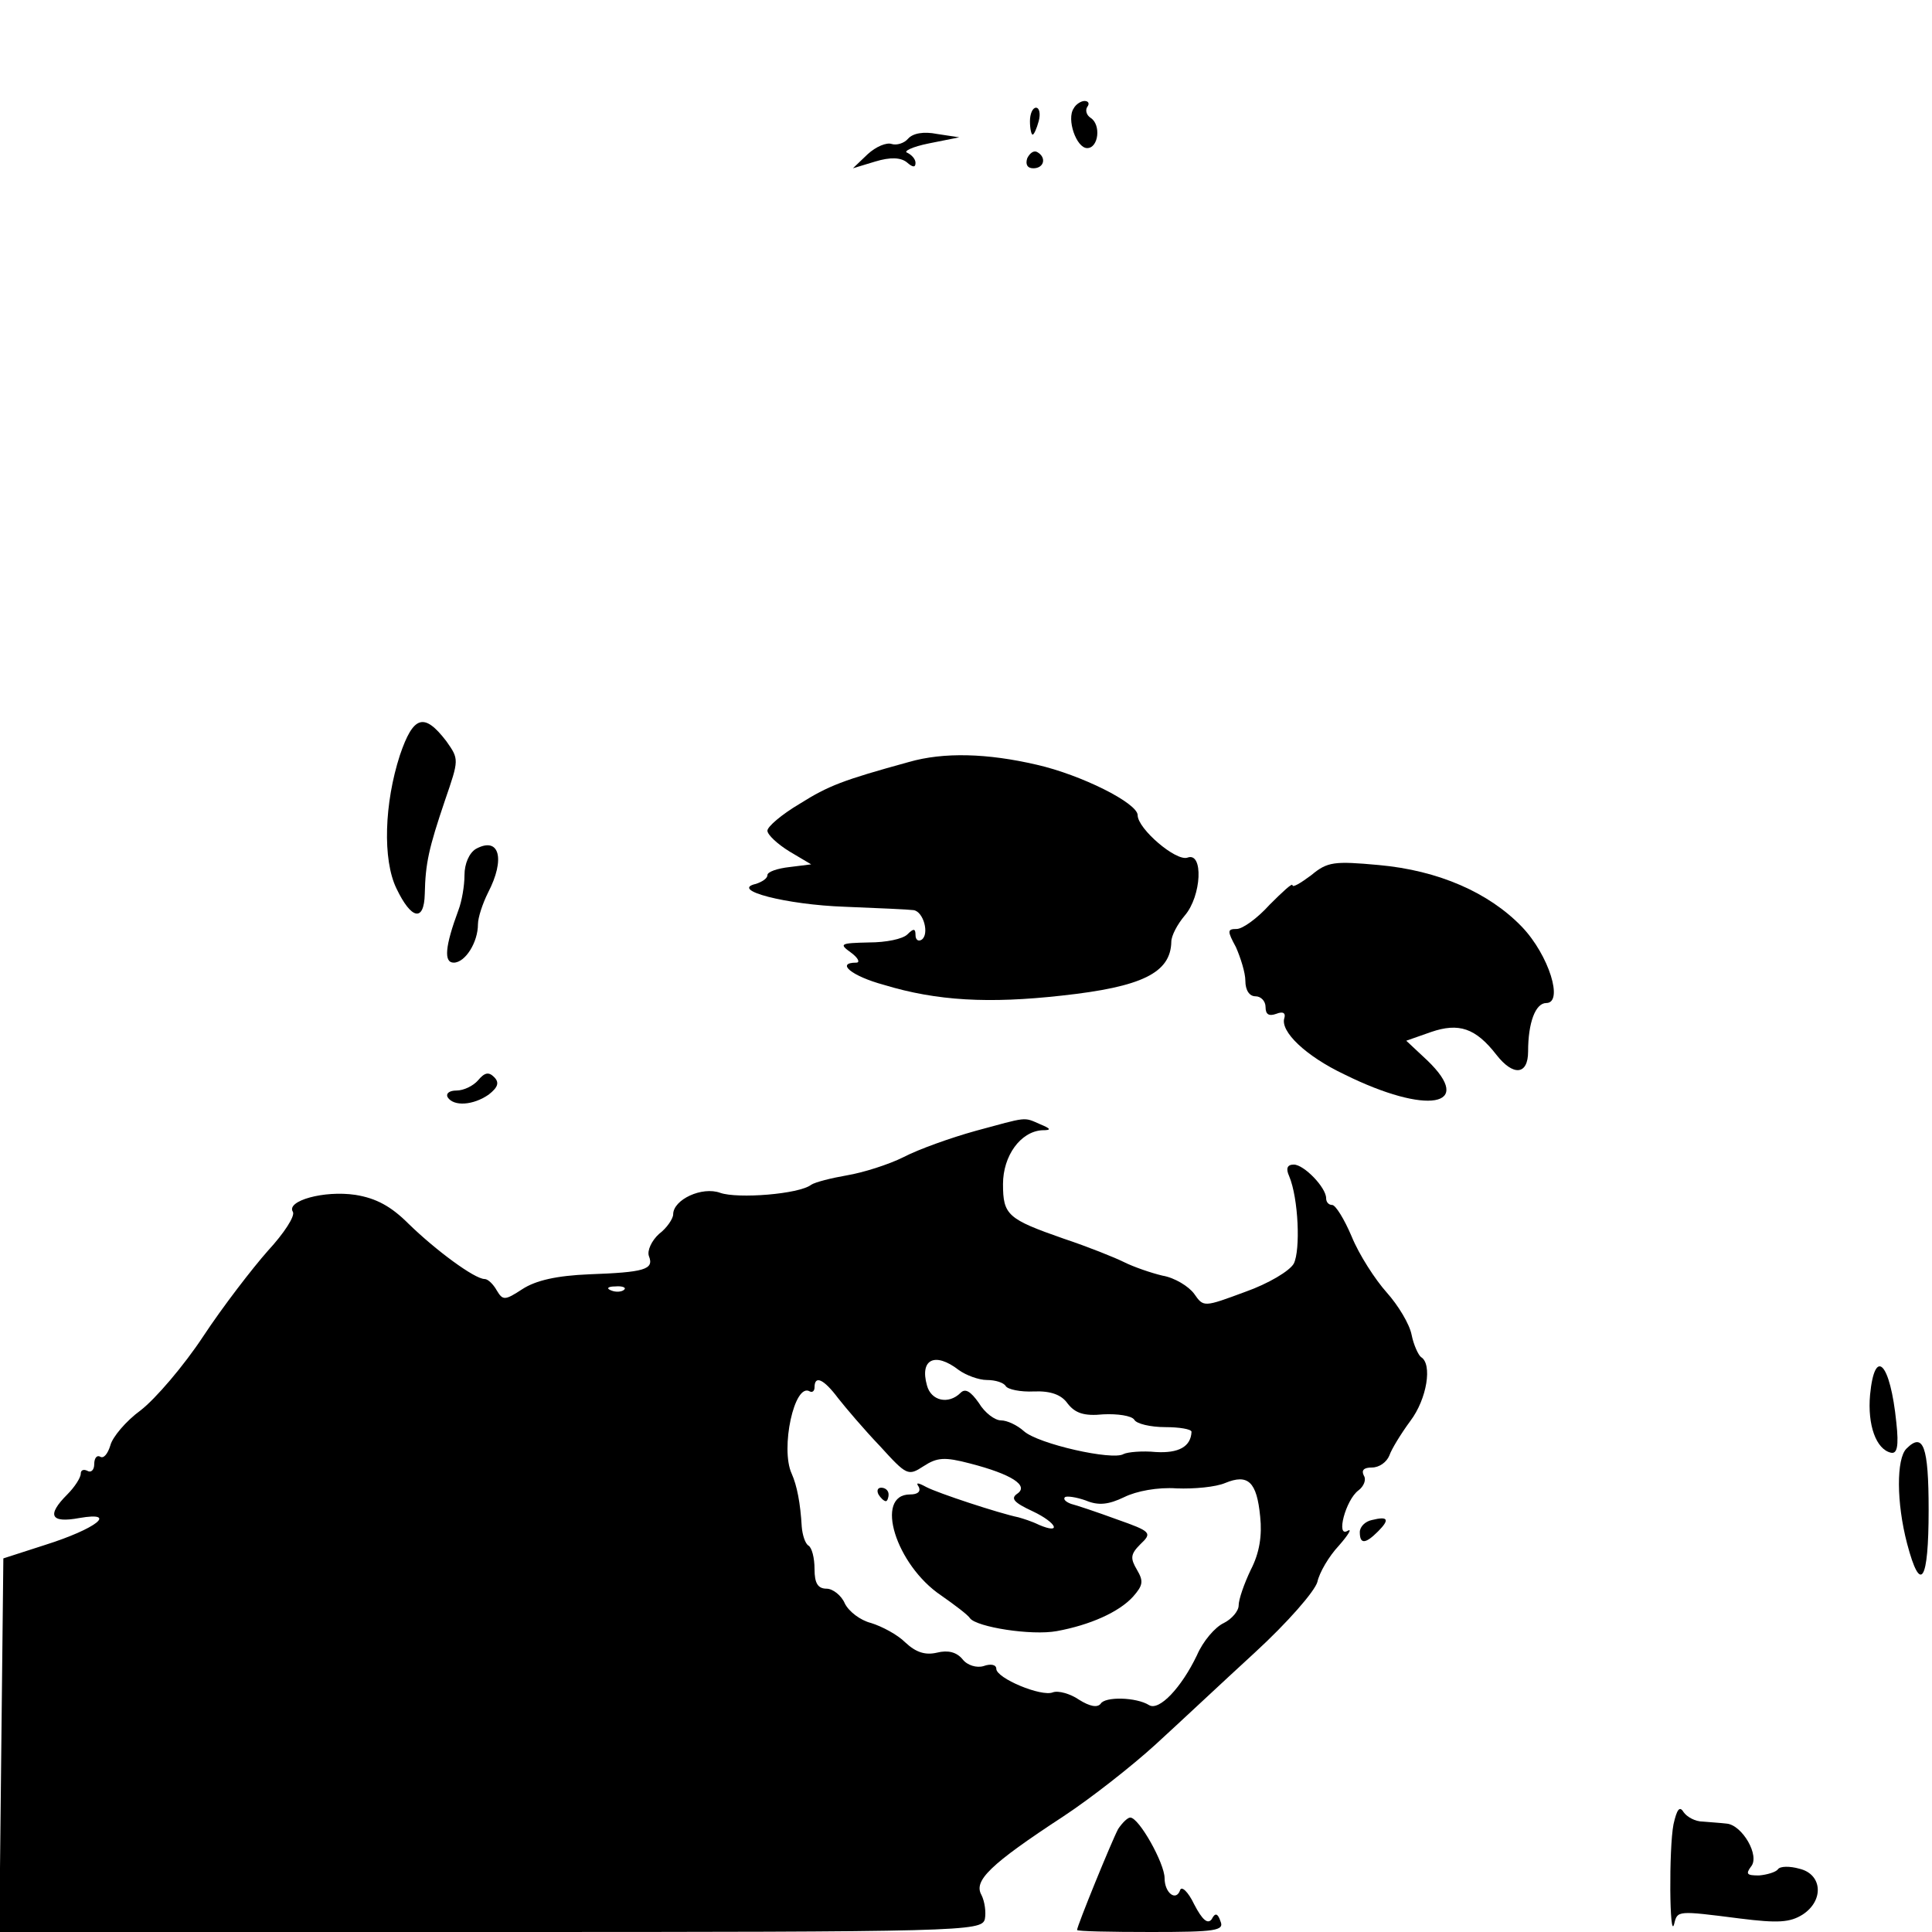 <?xml version="1.0" standalone="no"?>
<!DOCTYPE svg PUBLIC "-//W3C//DTD SVG 20010904//EN"
 "http://www.w3.org/TR/2001/REC-SVG-20010904/DTD/svg10.dtd">
<svg version="1.0" xmlns="http://www.w3.org/2000/svg"
 width="287pt" height="287pt" viewBox="0 0 287 287"
 preserveAspectRatio="xMidYMid meet">
<g transform="translate(0,287) scale(0.1,-0.1)"
fill="#000000" stroke="none">
<path d="M1595 2709 c-11 -16 4 -59 20 -59 17 0 21 35 5 45 -6 4 -8 11 -5 16
4 5 2 9 -4 9 -5 0 -13 -5 -16 -11z"/>
<path d="M1530 2690 c0 -11 2 -20 4 -20 2 0 6 9 9 20 3 11 1 20 -4 20 -5 0 -9
-9 -9 -20z"/>
<path d="M1349 2664 c-6 -7 -17 -10 -24 -8 -8 3 -24 -4 -36 -15 l-22 -21 33
10 c23 7 38 6 47 -1 9 -8 13 -8 13 -1 0 6 -6 12 -12 15 -7 2 7 9 32 14 l45 9
-33 5 c-20 4 -36 1 -43 -7z"/>
<path d="M1526 2635 c-3 -9 0 -15 9 -15 16 0 20 16 6 24 -5 3 -11 -1 -15 -9z"/>
<path d="M594 1748 c-23 -71 -26 -155 -5 -198 22 -46 41 -50 42 -8 1 46 6 68
30 139 21 61 21 61 2 88 -33 43 -49 38 -69 -21z"/>
<path d="M1350 1738 c-98 -27 -119 -35 -162 -62 -27 -16 -48 -34 -48 -40 0 -6
15 -20 33 -31 l32 -19 -32 -4 c-18 -2 -33 -7 -33 -12 0 -5 -8 -10 -17 -13 -40
-9 45 -31 132 -34 50 -2 95 -4 102 -5 15 -2 24 -36 12 -44 -5 -3 -9 0 -9 7 0
10 -3 10 -12 1 -7 -7 -32 -12 -57 -12 -43 -1 -45 -2 -27 -15 11 -8 14 -15 8
-15 -31 0 -7 -20 41 -33 79 -24 156 -28 264 -16 120 13 162 34 163 80 0 9 9
26 20 39 25 29 28 95 4 86 -17 -6 -74 43 -74 63 0 18 -84 60 -150 75 -73 17
-138 19 -190 4z"/>
<path d="M707 1609 c-10 -6 -17 -22 -17 -39 0 -16 -4 -39 -9 -52 -20 -54 -22
-78 -7 -78 17 0 36 30 36 57 0 10 7 31 15 47 26 50 17 84 -18 65z"/>
<path d="M1948 1570 c-16 -12 -28 -19 -28 -15 0 4 -15 -10 -34 -29 -18 -20
-40 -36 -49 -36 -14 0 -14 -3 -1 -27 7 -16 14 -38 14 -50 0 -14 6 -23 15 -23
8 0 15 -7 15 -16 0 -11 5 -14 16 -10 10 4 14 1 12 -6 -7 -20 32 -57 89 -84
123 -61 195 -48 123 21 l-31 29 37 13 c41 14 66 6 97 -34 25 -32 47 -30 47 5
0 43 11 72 27 72 26 0 4 71 -36 113 -49 51 -124 84 -213 92 -66 6 -76 5 -100
-15z"/>
<path d="M710 1265 c-7 -8 -21 -15 -32 -15 -10 0 -16 -4 -13 -10 9 -14 38 -12
61 4 14 11 16 18 8 26 -8 8 -14 7 -24 -5z"/>
<path d="M1449 1190 c-36 -10 -84 -27 -107 -39 -22 -11 -60 -23 -84 -27 -23
-4 -47 -10 -53 -14 -18 -14 -109 -21 -135 -12 -27 10 -70 -10 -70 -32 0 -6 -9
-20 -21 -29 -11 -10 -18 -25 -15 -33 8 -20 -7 -24 -89 -27 -48 -2 -79 -9 -99
-22 -26 -17 -29 -17 -38 -2 -5 9 -13 17 -18 17 -15 0 -73 43 -113 82 -26 26
-48 38 -79 43 -47 7 -103 -9 -93 -25 4 -6 -13 -32 -37 -58 -23 -26 -67 -83
-96 -127 -29 -44 -71 -93 -93 -110 -22 -16 -42 -40 -45 -52 -4 -13 -10 -20
-15 -17 -5 3 -9 -2 -9 -11 0 -9 -5 -13 -10 -10 -6 3 -10 1 -10 -4 0 -6 -9 -20
-20 -31 -31 -31 -25 -43 18 -35 58 10 25 -16 -51 -40 l-62 -20 -3 -277 -3
-278 729 0 c703 0 730 1 735 19 2 10 0 26 -5 36 -12 21 12 45 122 117 41 27
102 75 136 106 34 31 100 93 148 137 49 45 89 91 93 105 3 14 17 38 32 54 14
16 20 26 13 22 -18 -11 -3 46 16 60 8 6 12 16 8 22 -4 8 0 12 12 12 11 0 22 8
26 18 3 9 17 32 31 51 25 33 33 85 16 95 -4 3 -11 18 -14 33 -3 16 -20 44 -37
63 -17 19 -41 56 -52 83 -11 26 -24 47 -29 47 -5 0 -9 4 -9 10 0 16 -33 50
-48 50 -10 0 -12 -6 -7 -17 14 -33 17 -110 7 -130 -6 -11 -38 -30 -72 -42 -62
-23 -62 -23 -76 -3 -8 11 -29 24 -47 27 -17 4 -43 13 -57 20 -14 7 -54 23 -90
35 -83 29 -90 35 -90 81 0 42 26 78 58 80 14 0 14 2 -3 9 -25 11 -18 11 -96
-10z m-522 -236 c-3 -3 -12 -4 -19 -1 -8 3 -5 6 6 6 11 1 17 -2 13 -5z m497
-119 c11 -8 30 -15 42 -15 13 0 25 -4 28 -9 3 -5 22 -9 42 -8 25 1 41 -5 50
-18 11 -14 24 -19 53 -16 21 1 42 -2 46 -8 3 -6 24 -11 46 -11 21 0 39 -3 39
-7 -1 -22 -19 -32 -53 -30 -20 2 -42 0 -48 -3 -16 -10 -127 15 -148 34 -10 9
-25 16 -34 16 -9 0 -24 11 -33 26 -12 17 -20 22 -27 15 -18 -18 -44 -12 -50
11 -11 39 12 50 47 23z m-179 -42 c11 -14 39 -47 62 -71 40 -44 42 -45 65 -30
20 13 31 14 69 4 62 -16 88 -33 70 -45 -10 -7 -5 -13 23 -26 36 -17 44 -35 9
-20 -10 5 -23 9 -30 11 -29 6 -120 36 -137 45 -13 7 -16 7 -11 0 3 -7 -2 -11
-13 -11 -54 0 -21 -105 46 -150 20 -14 40 -29 43 -34 10 -13 91 -26 129 -19
49 9 92 28 113 51 15 17 16 23 6 40 -10 17 -10 23 5 38 18 17 16 19 -35 37
-30 11 -60 21 -68 23 -8 3 -12 7 -9 10 3 2 17 0 31 -5 19 -8 34 -6 57 5 18 9
50 15 78 13 26 -1 58 2 72 8 34 14 47 2 52 -50 3 -28 -1 -54 -14 -79 -10 -21
-18 -44 -18 -53 0 -8 -10 -20 -22 -26 -13 -6 -31 -27 -40 -48 -23 -48 -56 -83
-71 -74 -19 12 -66 13 -72 2 -5 -6 -16 -4 -32 6 -13 9 -31 14 -39 11 -17 -7
-84 21 -84 35 0 6 -8 8 -19 4 -10 -3 -24 1 -31 10 -9 11 -22 14 -38 10 -17 -4
-31 0 -47 15 -12 12 -35 24 -51 29 -16 4 -33 17 -39 29 -5 12 -18 22 -27 22
-13 0 -18 8 -18 29 0 17 -4 32 -9 35 -5 3 -9 16 -10 28 -2 35 -7 61 -15 79
-17 37 4 136 27 122 4 -2 7 1 7 6 0 19 14 12 35 -16z"/>
<path d="M1305 650 c3 -5 8 -10 11 -10 2 0 4 5 4 10 0 6 -5 10 -11 10 -5 0 -7
-4 -4 -10z"/>
<path d="M2778 798 c-4 -45 9 -81 31 -86 9 -2 12 9 8 45 -9 89 -32 113 -39 41z"/>
<path d="M2832 718 c-15 -15 -15 -80 1 -141 20 -76 32 -57 32 50 0 95 -8 116
-33 91z"/>
<path d="M2038 612 c-10 -2 -18 -10 -18 -18 0 -18 8 -18 27 1 18 18 15 23 -9
17z"/>
<path d="M2486 160 c-7 -36 -6 -175 1 -148 5 20 4 20 98 8 56 -7 74 -6 93 6
32 21 29 60 -5 68 -14 4 -29 4 -32 -1 -3 -4 -16 -8 -28 -9 -18 0 -20 2 -12 13
14 16 -13 62 -36 64 -8 1 -24 2 -35 3 -12 0 -24 7 -29 14 -6 10 -10 4 -15 -18z"/>
<path d="M1661 153 c-10 -19 -61 -144 -61 -150 0 -2 49 -3 110 -3 96 0 109 2
103 16 -4 12 -8 13 -13 3 -6 -8 -14 -1 -26 22 -9 19 -19 28 -21 21 -6 -17 -23
-4 -23 18 0 22 -38 90 -51 90 -4 0 -12 -8 -18 -17z"/>
</g>
</svg>
